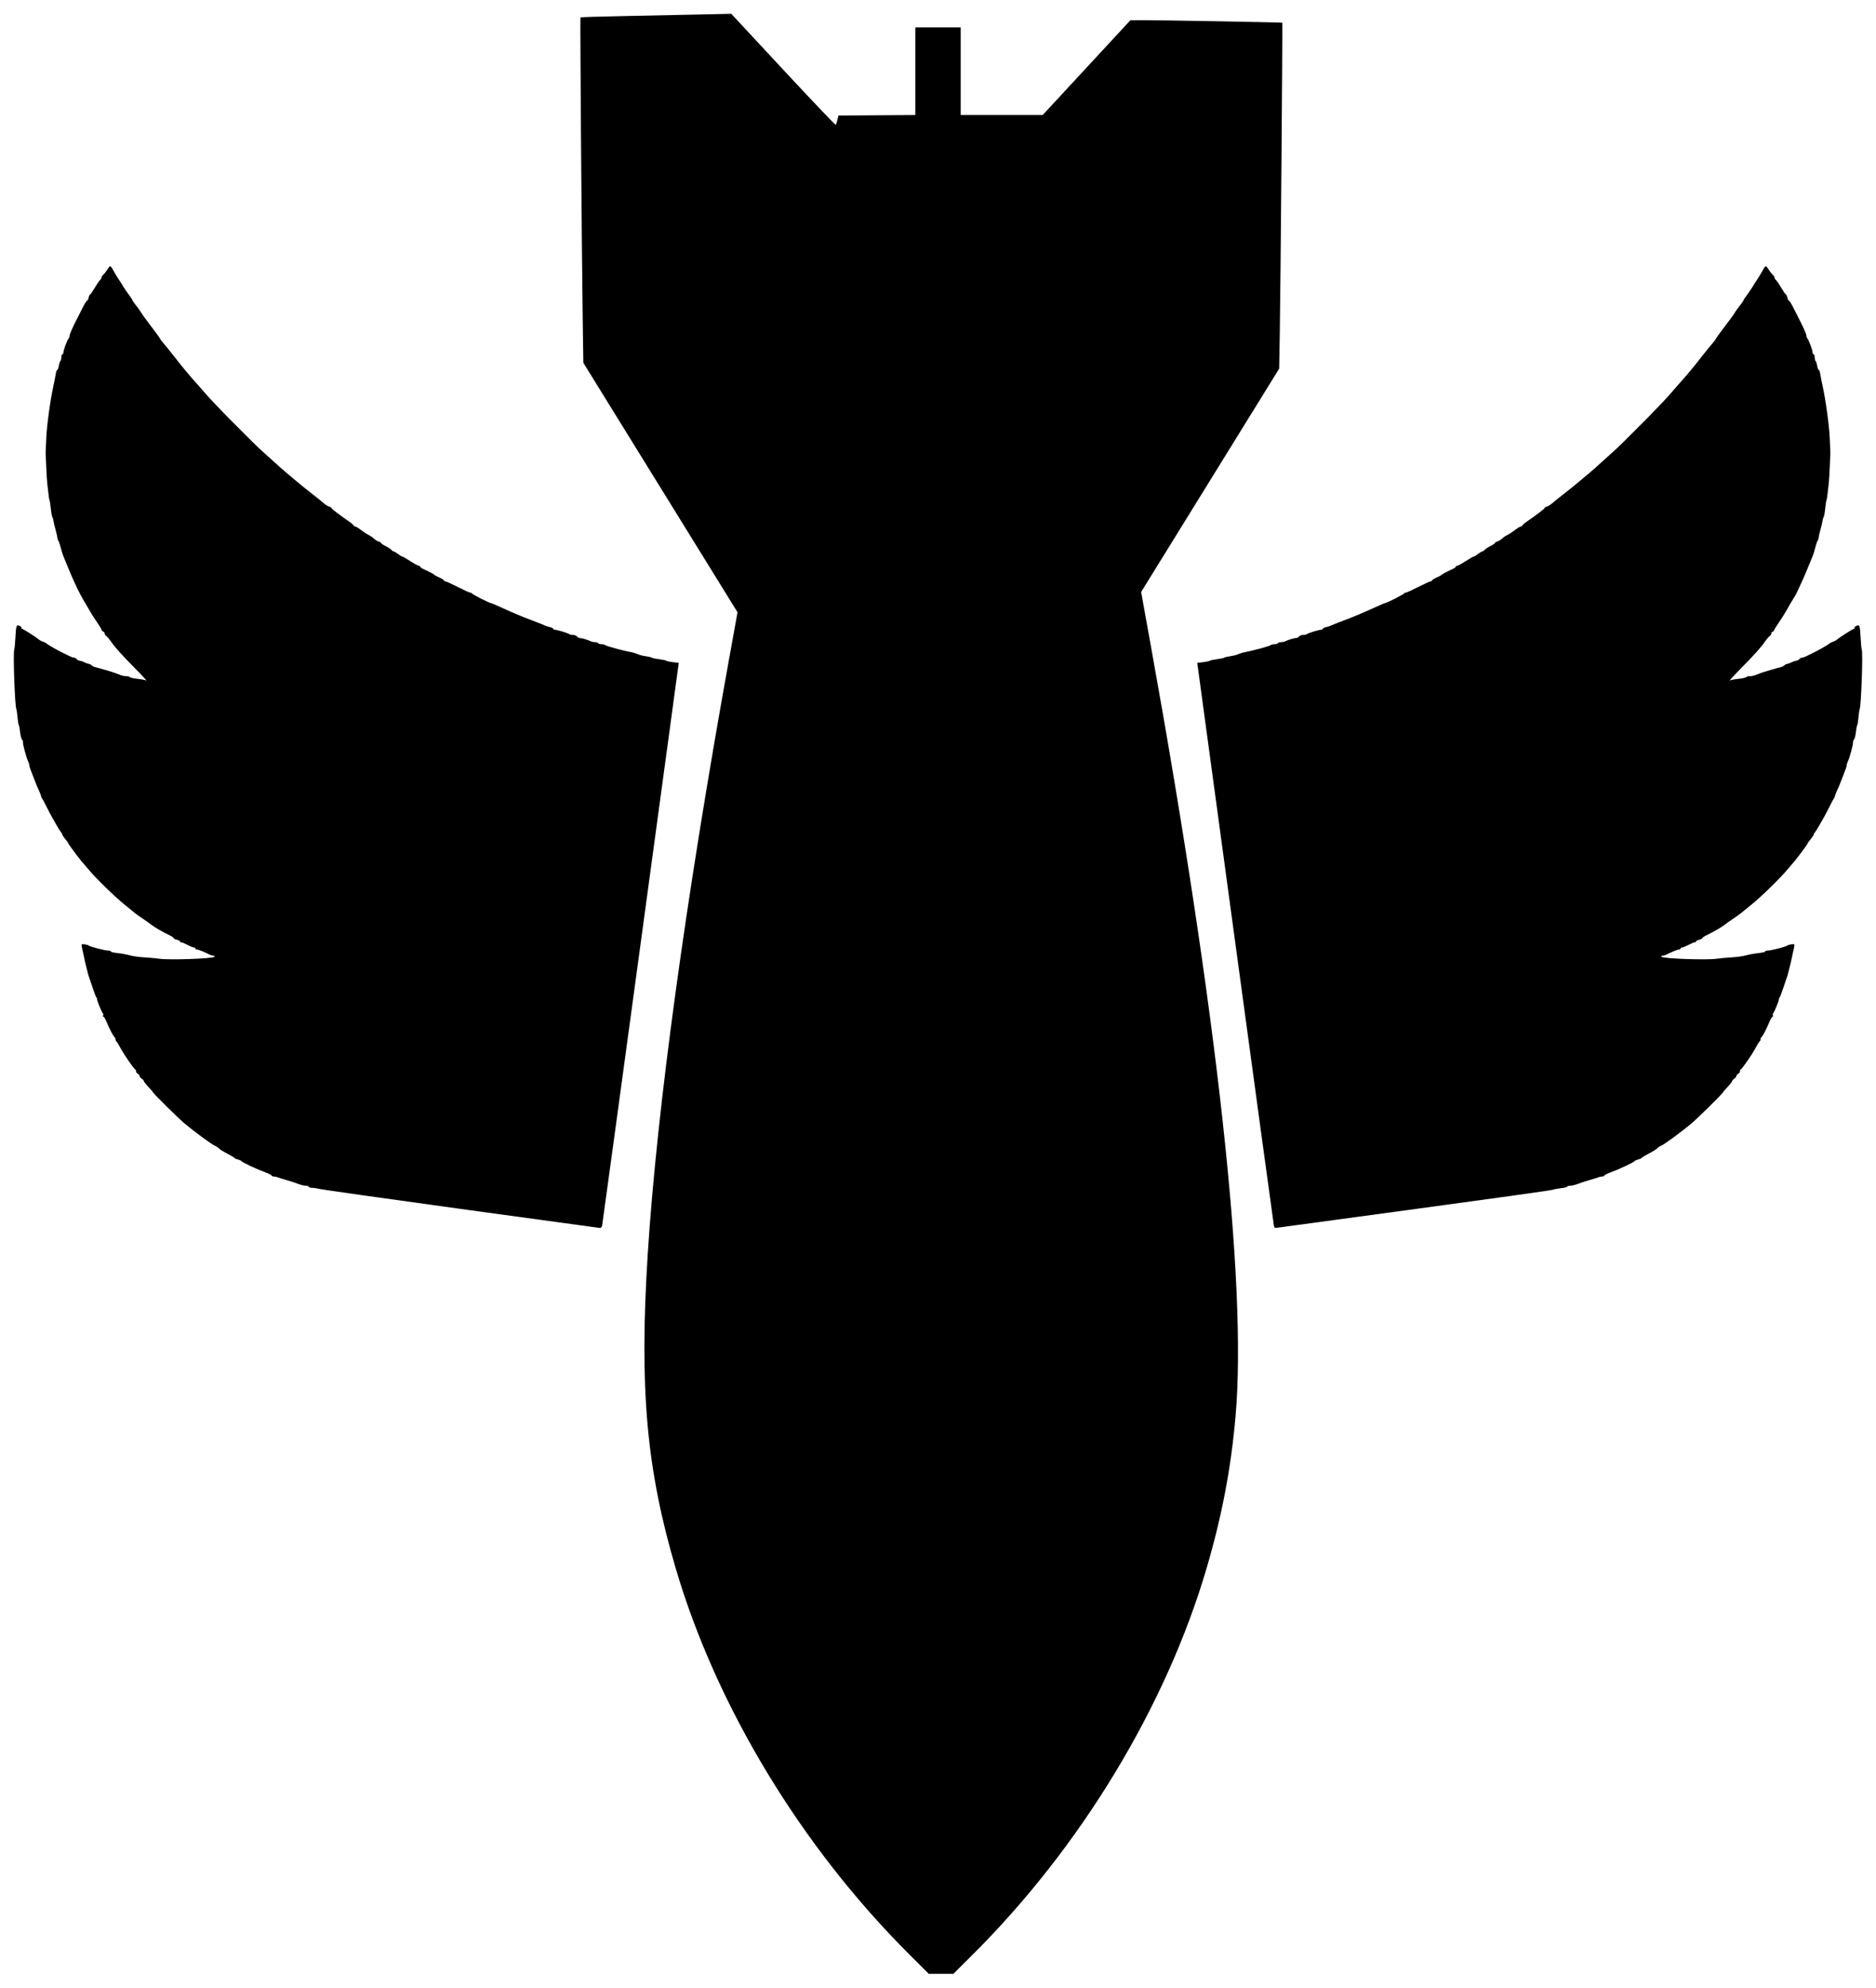 <?xml version="1.0" encoding="UTF-8" standalone="no"?>
<!-- Created with Inkscape (http://www.inkscape.org/) -->

<svg
   xmlns:dc="http://purl.org/dc/elements/1.1/"
   xmlns:cc="http://creativecommons.org/ns#"
   xmlns:rdf="http://www.w3.org/1999/02/22-rdf-syntax-ns#"
   xmlns:svg="http://www.w3.org/2000/svg"
   xmlns="http://www.w3.org/2000/svg"
   xmlns:sodipodi="http://sodipodi.sourceforge.net/DTD/sodipodi-0.dtd"
   xmlns:inkscape="http://www.inkscape.org/namespaces/inkscape"
   width="679.715"
   height="720.096"
   id="svg2"
   version="1.1"
   inkscape:version="0.48.4 r9939"
   sodipodi:docname="Twittnuker_Vector.svg">
  <defs
     id="defs4" />
  <sodipodi:namedview
     id="base"
     pagecolor="#ffffff"
     bordercolor="#666666"
     borderopacity="1.0"
     inkscape:pageopacity="0.0"
     inkscape:pageshadow="2"
     inkscape:zoom="0.7"
     inkscape:cx="71.241654"
     inkscape:cy="182.5983"
     inkscape:document-units="px"
     inkscape:current-layer="layer1"
     showgrid="false"
     inkscape:window-width="1920"
     inkscape:window-height="1027"
     inkscape:window-x="0"
     inkscape:window-y="29"
     inkscape:window-maximized="1"
     fit-margin-top="5"
     fit-margin-left="5"
     fit-margin-right="5"
     fit-margin-bottom="5" />
  <g
     inkscape:label="Ebene 1"
     inkscape:groupmode="layer"
     id="layer1"
     transform="translate(-33.449,-30.088)">
    <path
       style="fill:#000000"
       d="m 362.941,738.177 c -39.132,-39.043 -69.771,-89.593 -84.544,-139.486 -10.716,-36.19 -13.343,-65.327 -10.276,-113.98 3.304,-52.421 13.646,-128.128 29.494,-215.902 l 3.052,-16.904 -27.931,-45.19 -27.931,-45.19 -0.226,-15.637 c -0.364,-25.202 -0.991,-109.331 -0.816,-109.506 0.088,-0.088 7.452,-0.309 16.364,-0.491 8.912,-0.182 21.17,-0.437 27.239,-0.567 l 11.036,-0.236 18.805,20.232 c 10.343,11.128 18.913,20.124 19.045,19.993 0.132,-0.132 0.409,-0.942 0.616,-1.8 l 0.376,-1.56 13.921,-0.098 13.921,-0.098 0,-15.878 0,-15.878 8.222,0 8.222,0 0,15.882 0,15.882 14.855,-0.005 14.855,-0.006 15.882,-17.161 15.882,-17.161 4.671,-0.029 c 5.365,-0.033 50.21,0.781 50.369,0.914 0.149,0.125 -0.619,96.286 -0.897,112.182 l -0.229,13.148 -25.006,40.455 -25.006,40.455 3.545,19.644 c 24.12,133.635 34.837,231.029 30.681,278.808 -1.65,18.963 -4.934,36.238 -10.488,55.157 -14.703,50.09 -45.597,101.096 -84.916,140.198 l -6.858,6.82 -4.454,0 -4.454,0 -7.023,-7.007 z M 200.468,468.079 c -27.337,-3.764 -50.375,-7.023 -51.198,-7.242 -0.822,-0.219 -2.041,-0.402 -2.709,-0.407 -0.668,-0.005 -1.215,-0.177 -1.215,-0.383 0,-0.206 -0.482,-0.374 -1.071,-0.374 -0.589,0 -1.893,-0.32 -2.896,-0.711 -1.004,-0.391 -2.834,-0.991 -4.067,-1.333 -1.233,-0.342 -2.629,-0.779 -3.101,-0.971 -0.472,-0.192 -1.187,-0.348 -1.588,-0.348 -0.401,0 -0.73,-0.148 -0.73,-0.328 0,-0.18 -1.051,-0.71 -2.336,-1.176 -2.896,-1.051 -8.401,-3.636 -8.669,-4.07 -0.11,-0.177 -0.661,-0.438 -1.227,-0.58 -0.565,-0.142 -1.113,-0.371 -1.218,-0.509 -0.21,-0.277 -1.733,-1.175 -3.729,-2.201 -0.713,-0.366 -1.603,-0.967 -1.977,-1.335 -0.374,-0.368 -1.058,-0.813 -1.52,-0.988 -1.051,-0.4 -7.855,-5.422 -11.089,-8.186 -2.417,-2.066 -11.211,-10.757 -11.211,-11.08 0,-0.093 -0.754,-0.973 -1.675,-1.956 -0.921,-0.982 -1.678,-1.956 -1.682,-2.163 -0.003,-0.207 -0.343,-0.587 -0.754,-0.844 -0.411,-0.257 -0.747,-0.677 -0.747,-0.934 0,-0.257 -0.343,-0.682 -0.762,-0.943 -0.419,-0.262 -0.668,-0.628 -0.553,-0.814 0.115,-0.186 -0.016,-0.475 -0.291,-0.642 -0.56,-0.339 -4.084,-5.424 -5.131,-7.404 -0.746,-1.411 -1.327,-2.35 -1.825,-2.95 -0.274,-0.33 -0.373,-0.6 -0.22,-0.6 0.153,0 0.054,-0.27 -0.22,-0.6 -0.847,-1.02 -1.508,-2.293 -3.232,-6.22 -0.338,-0.771 -0.761,-1.401 -0.939,-1.401 -0.178,0 -0.215,-0.176 -0.083,-0.39 0.133,-0.215 0.075,-0.593 -0.128,-0.841 -0.504,-0.616 -2.31,-5.122 -2.053,-5.122 0.114,0 0.028,-0.215 -0.19,-0.477 -0.218,-0.262 -0.829,-1.818 -1.359,-3.457 -0.53,-1.639 -1.07,-3.232 -1.201,-3.54 -0.131,-0.308 -0.278,-0.729 -0.327,-0.934 -0.049,-0.206 -0.378,-1.467 -0.73,-2.803 -0.352,-1.336 -0.689,-2.765 -0.748,-3.176 -0.059,-0.411 -0.363,-1.798 -0.675,-3.083 -0.312,-1.285 -0.456,-2.354 -0.32,-2.377 0.702,-0.117 2.17,0.159 2.565,0.482 0.551,0.451 5.851,1.802 7.073,1.802 0.488,0 0.887,0.149 0.887,0.33 0,0.182 1.135,0.446 2.523,0.588 1.387,0.142 3.363,0.503 4.391,0.804 1.028,0.301 3.429,0.636 5.336,0.745 1.907,0.109 4.262,0.324 5.234,0.477 3.435,0.543 19.334,10e-4 20.018,-0.682 0.275,-0.275 0.2,-0.393 -0.248,-0.393 -0.352,0 -0.932,-0.148 -1.289,-0.329 -2.142,-1.087 -4.176,-1.913 -4.707,-1.913 -0.337,0 -0.613,-0.168 -0.613,-0.374 0,-0.206 -0.243,-0.374 -0.541,-0.374 -0.297,0 -1.331,-0.42 -2.298,-0.934 -0.966,-0.514 -1.984,-0.934 -2.262,-0.934 -0.278,0 -0.505,-0.155 -0.505,-0.344 0,-0.189 -0.505,-0.455 -1.121,-0.59 -0.617,-0.135 -1.121,-0.393 -1.121,-0.573 0,-0.18 -0.715,-0.668 -1.588,-1.086 -2.368,-1.133 -5.599,-2.999 -6.446,-3.724 -0.411,-0.352 -1.748,-1.303 -2.971,-2.113 -1.223,-0.81 -2.515,-1.725 -2.872,-2.034 -0.357,-0.308 -2.017,-1.654 -3.689,-2.99 -3.574,-2.856 -10.616,-9.703 -13.259,-12.893 -1.022,-1.233 -1.954,-2.326 -2.071,-2.429 -0.575,-0.504 -5.224,-6.689 -5.237,-6.967 -0.008,-0.176 -0.513,-0.902 -1.121,-1.614 -0.608,-0.712 -1.106,-1.455 -1.106,-1.652 0,-0.197 -0.236,-0.624 -0.523,-0.948 -0.288,-0.324 -0.988,-1.431 -1.557,-2.459 -0.568,-1.028 -1.331,-2.373 -1.694,-2.99 -0.364,-0.617 -1.288,-2.382 -2.054,-3.924 -0.766,-1.542 -1.492,-2.887 -1.613,-2.99 -0.121,-0.103 -0.226,-0.355 -0.234,-0.561 -0.008,-0.206 -0.284,-0.962 -0.615,-1.682 -0.845,-1.842 -1.534,-3.485 -1.645,-3.924 -0.052,-0.206 -0.529,-1.421 -1.059,-2.702 -0.531,-1.281 -0.965,-2.586 -0.965,-2.901 0,-0.315 -0.148,-0.865 -0.329,-1.222 -0.75,-1.481 -2.145,-6.663 -1.972,-7.322 0.046,-0.176 -0.096,-0.536 -0.315,-0.801 -0.371,-0.447 -0.623,-1.564 -0.892,-3.956 -0.06,-0.531 -0.208,-1.127 -0.33,-1.324 -0.122,-0.197 -0.325,-1.515 -0.452,-2.93 -0.127,-1.415 -0.316,-2.709 -0.419,-2.877 -0.541,-0.876 -1.233,-20.764 -0.749,-21.546 0.102,-0.165 0.28,-2.003 0.396,-4.084 0.265,-4.742 0.363,-5.033 1.533,-4.5 0.49,0.223 0.802,0.55 0.694,0.725 -0.108,0.175 -0.041,0.319 0.149,0.319 0.376,0 5.104,2.998 6.107,3.873 0.339,0.296 1.012,0.659 1.495,0.806 0.483,0.147 1.138,0.496 1.457,0.775 0.59,0.516 4.638,2.785 6.334,3.552 0.514,0.232 1.381,0.655 1.926,0.94 0.546,0.285 1.24,0.518 1.542,0.518 0.303,0 0.76,0.252 1.016,0.561 0.256,0.308 0.739,0.562 1.073,0.563 0.335,0.001 1.09,0.254 1.679,0.561 0.589,0.307 1.291,0.558 1.562,0.558 0.27,0 0.716,0.225 0.992,0.5 0.275,0.275 0.918,0.599 1.428,0.719 1.359,0.321 6.412,1.804 7.281,2.138 0.411,0.158 1.218,0.476 1.793,0.707 0.575,0.231 1.532,0.42 2.127,0.42 0.595,0 1.177,0.155 1.294,0.344 0.117,0.189 1.346,0.462 2.731,0.607 1.385,0.144 2.819,0.419 3.186,0.61 0.367,0.191 -1.399,-1.742 -3.924,-4.297 -4.986,-5.044 -7.33,-7.656 -8.847,-9.86 -0.537,-0.78 -1.27,-1.638 -1.63,-1.906 -0.36,-0.269 -0.654,-0.713 -0.654,-0.988 0,-0.275 -0.252,-0.596 -0.561,-0.714 -0.308,-0.118 -0.561,-0.389 -0.561,-0.602 0,-0.213 -0.731,-1.437 -1.624,-2.721 -0.893,-1.284 -2.058,-3.116 -2.588,-4.072 -0.53,-0.956 -1.367,-2.385 -1.86,-3.176 -0.493,-0.791 -1.009,-1.691 -1.147,-1.999 -0.138,-0.308 -0.403,-0.813 -0.59,-1.121 -0.745,-1.229 -3.08,-6.352 -4.344,-9.529 -0.736,-1.85 -1.496,-3.7 -1.688,-4.111 -0.193,-0.411 -0.601,-1.734 -0.907,-2.941 -0.306,-1.206 -0.706,-2.383 -0.888,-2.616 -0.182,-0.232 -0.336,-0.675 -0.341,-0.983 -0.005,-0.308 -0.29,-1.57 -0.633,-2.803 -0.343,-1.233 -0.691,-2.709 -0.772,-3.279 -0.082,-0.57 -0.256,-1.21 -0.387,-1.423 -0.256,-0.414 -0.416,-1.332 -0.739,-4.232 -0.112,-1.008 -0.278,-1.953 -0.369,-2.1 -0.091,-0.147 -0.254,-1.172 -0.363,-2.278 -0.109,-1.106 -0.284,-2.599 -0.389,-3.318 -0.105,-0.719 -0.283,-3.494 -0.395,-6.166 -0.112,-2.672 -0.215,-5.026 -0.228,-5.232 -0.014,-0.206 0.09,-2.644 0.231,-5.419 0.253,-5.004 1.45,-13.672 2.631,-19.059 0.338,-1.542 0.707,-3.433 0.821,-4.204 0.113,-0.771 0.355,-1.401 0.536,-1.401 0.182,0 0.438,-0.676 0.57,-1.503 0.132,-0.827 0.386,-1.593 0.565,-1.704 0.179,-0.11 0.325,-0.695 0.325,-1.3 0,-0.604 0.168,-1.099 0.374,-1.099 0.206,0 0.374,-0.294 0.374,-0.654 2.3e-4,-0.799 1.419,-4.629 1.897,-5.12 0.19,-0.195 0.345,-0.634 0.345,-0.975 0,-0.557 1.306,-3.49 2.901,-6.518 0.325,-0.617 1.153,-2.256 1.84,-3.644 0.687,-1.387 1.402,-2.523 1.588,-2.523 0.186,0 0.449,-0.504 0.584,-1.121 0.135,-0.617 0.366,-1.121 0.513,-1.121 0.146,0 0.897,-1.079 1.669,-2.397 0.771,-1.318 1.647,-2.6 1.946,-2.849 0.299,-0.248 0.544,-0.662 0.544,-0.92 0,-0.258 0.275,-0.697 0.611,-0.976 0.336,-0.279 1.023,-1.16 1.527,-1.957 0.98,-1.553 1.147,-1.515 2.215,0.506 0.381,0.72 1.029,1.814 1.44,2.431 1,1.5 1.576,2.403 2.346,3.677 0.354,0.585 1.19,1.794 1.858,2.687 0.668,0.893 1.215,1.735 1.215,1.872 0,0.137 0.547,0.938 1.215,1.779 0.668,0.842 1.383,1.811 1.588,2.153 0.747,1.244 1.899,2.843 4.427,6.14 1.418,1.85 2.662,3.58 2.765,3.845 0.102,0.265 0.668,1.022 1.257,1.682 0.589,0.66 2.254,2.714 3.7,4.563 3.638,4.653 5.149,6.46 9.377,11.211 1.098,1.233 2.337,2.647 2.754,3.142 0.417,0.495 1.431,1.601 2.253,2.459 1.875,1.956 4.926,5.116 5.417,5.61 8.559,8.613 10.793,10.809 12.734,12.519 1.283,1.13 2.966,2.644 3.739,3.363 1.627,1.514 3.567,3.228 4.86,4.297 0.497,0.411 2.101,1.756 3.563,2.99 1.463,1.234 3.968,3.252 5.567,4.485 1.599,1.233 3.429,2.706 4.067,3.274 0.638,0.567 1.538,1.132 2,1.255 0.462,0.123 0.841,0.37 0.841,0.548 0,0.269 3.062,2.588 6.854,5.193 0.444,0.305 0.941,0.767 1.106,1.028 0.164,0.261 0.485,0.474 0.712,0.474 0.227,0 1.015,0.462 1.751,1.028 1.353,1.04 2.383,1.707 3.404,2.207 0.308,0.151 0.765,0.452 1.015,0.669 1.189,1.033 1.529,1.256 2.284,1.495 0.447,0.142 0.812,0.385 0.812,0.54 0,0.155 0.738,0.651 1.641,1.102 0.902,0.451 1.848,1.069 2.101,1.374 0.253,0.305 0.619,0.555 0.813,0.555 0.194,0 0.904,0.42 1.578,0.934 0.674,0.514 1.377,0.935 1.563,0.937 0.186,10e-4 1.511,0.758 2.943,1.682 1.433,0.924 2.82,1.679 3.083,1.679 0.263,0 0.478,0.15 0.478,0.333 0,0.183 0.631,0.614 1.401,0.956 1.843,0.82 3.597,1.758 3.83,2.048 0.103,0.128 0.902,0.548 1.775,0.933 0.874,0.385 1.588,0.843 1.588,1.017 0,0.174 0.218,0.317 0.484,0.317 0.266,0 2.296,0.925 4.511,2.055 2.215,1.13 4.253,2.055 4.53,2.055 0.277,0 0.559,0.138 0.628,0.307 0.131,0.321 6.233,3.43 6.733,3.43 0.159,0 1.596,0.598 3.193,1.328 1.597,0.731 3.325,1.505 3.839,1.721 0.514,0.216 1.439,0.615 2.055,0.886 1.702,0.749 3.424,1.435 6.914,2.754 1.747,0.66 3.434,1.338 3.749,1.505 0.315,0.168 1.114,0.424 1.775,0.569 0.661,0.145 1.202,0.419 1.202,0.608 0,0.189 0.294,0.346 0.654,0.35 0.816,0.007 4.834,1.247 5.188,1.601 0.144,0.144 0.718,0.262 1.275,0.262 0.557,0 1.222,0.252 1.478,0.561 0.256,0.308 0.727,0.561 1.047,0.561 0.664,0 2.934,0.679 3.9,1.167 0.357,0.18 1.062,0.328 1.566,0.328 0.505,0 1.021,0.168 1.148,0.374 0.127,0.206 0.692,0.374 1.255,0.374 0.563,0 1.185,0.161 1.382,0.357 0.345,0.345 7.037,2.152 9.322,2.516 0.617,0.098 1.654,0.418 2.305,0.711 0.651,0.293 1.996,0.638 2.99,0.768 0.993,0.13 1.974,0.364 2.18,0.522 0.206,0.157 1.383,0.407 2.616,0.555 1.233,0.148 2.41,0.396 2.616,0.55 0.206,0.155 1.312,0.395 2.458,0.533 l 2.084,0.252 -0.318,2.317 c -0.175,1.274 -6.371,46.881 -13.77,101.349 -7.398,54.468 -13.546,99.494 -13.661,100.06 -0.133,0.651 -0.439,1.014 -0.834,0.991 -0.343,-0.02 -22.991,-3.116 -50.327,-6.88 z m 294.522,5.916 c -0.118,-0.58 -6.269,-45.619 -13.667,-100.086 -7.398,-54.468 -13.595,-100.074 -13.77,-101.349 l -0.318,-2.317 2.084,-0.252 c 1.146,-0.138 2.253,-0.378 2.458,-0.533 0.206,-0.155 1.383,-0.403 2.616,-0.55 1.233,-0.148 2.41,-0.398 2.616,-0.555 0.206,-0.157 1.186,-0.392 2.18,-0.522 0.993,-0.13 2.339,-0.475 2.99,-0.768 0.651,-0.293 1.688,-0.613 2.305,-0.711 2.284,-0.364 8.976,-2.171 9.322,-2.516 0.197,-0.197 0.818,-0.357 1.382,-0.357 0.563,0 1.128,-0.168 1.255,-0.374 0.127,-0.206 0.644,-0.374 1.148,-0.374 0.504,0 1.209,-0.148 1.566,-0.328 0.965,-0.488 3.235,-1.167 3.9,-1.167 0.32,0 0.791,-0.252 1.047,-0.561 0.256,-0.308 0.921,-0.561 1.478,-0.561 0.557,0 1.131,-0.118 1.275,-0.262 0.354,-0.354 4.372,-1.594 5.188,-1.601 0.36,-0.003 0.654,-0.16 0.654,-0.35 0,-0.189 0.541,-0.463 1.202,-0.608 0.661,-0.145 1.46,-0.401 1.775,-0.569 0.315,-0.168 2.002,-0.845 3.749,-1.505 3.49,-1.319 5.212,-2.005 6.914,-2.754 0.617,-0.272 1.542,-0.67 2.055,-0.886 0.514,-0.216 2.241,-0.991 3.839,-1.721 1.597,-0.731 3.034,-1.328 3.193,-1.328 0.5,0 6.603,-3.109 6.733,-3.43 0.069,-0.169 0.351,-0.307 0.628,-0.307 0.277,0 2.315,-0.925 4.53,-2.055 2.215,-1.13 4.245,-2.055 4.511,-2.055 0.266,0 0.484,-0.143 0.484,-0.317 0,-0.174 0.715,-0.632 1.588,-1.017 0.874,-0.385 1.672,-0.805 1.775,-0.933 0.233,-0.291 1.987,-1.229 3.83,-2.048 0.771,-0.343 1.401,-0.773 1.401,-0.956 0,-0.183 0.215,-0.333 0.478,-0.333 0.263,0 1.651,-0.756 3.083,-1.679 1.433,-0.924 2.757,-1.68 2.943,-1.682 0.186,-0.001 0.89,-0.423 1.563,-0.937 0.674,-0.514 1.384,-0.934 1.578,-0.934 0.194,0 0.56,-0.25 0.813,-0.555 0.253,-0.305 1.199,-0.924 2.101,-1.374 0.902,-0.451 1.641,-0.946 1.641,-1.102 0,-0.155 0.371,-0.4 0.823,-0.544 0.453,-0.144 1.036,-0.449 1.295,-0.679 0.953,-0.844 1.444,-1.209 1.992,-1.479 1.032,-0.508 2.057,-1.173 3.405,-2.209 0.736,-0.565 1.523,-1.028 1.751,-1.028 0.227,0 0.548,-0.213 0.712,-0.474 0.164,-0.261 0.662,-0.723 1.106,-1.028 3.793,-2.605 6.854,-4.924 6.854,-5.193 0,-0.179 0.378,-0.425 0.841,-0.548 0.462,-0.123 1.363,-0.688 2,-1.255 0.638,-0.567 2.468,-2.041 4.067,-3.274 1.599,-1.233 4.104,-3.252 5.567,-4.485 1.463,-1.234 3.066,-2.579 3.563,-2.99 1.293,-1.069 3.233,-2.783 4.86,-4.297 0.773,-0.719 2.456,-2.233 3.739,-3.363 1.941,-1.71 4.175,-3.906 12.734,-12.519 0.491,-0.494 3.542,-3.654 5.417,-5.61 0.822,-0.858 1.836,-1.964 2.253,-2.459 0.417,-0.495 1.656,-1.909 2.754,-3.142 4.228,-4.751 5.74,-6.558 9.377,-11.211 1.446,-1.85 3.111,-3.903 3.7,-4.563 0.589,-0.66 1.154,-1.417 1.257,-1.682 0.103,-0.265 1.347,-1.995 2.765,-3.845 2.528,-3.297 3.681,-4.896 4.427,-6.14 0.206,-0.343 0.92,-1.311 1.588,-2.153 0.668,-0.842 1.215,-1.642 1.215,-1.779 0,-0.137 0.547,-0.979 1.215,-1.872 0.668,-0.893 1.504,-2.102 1.858,-2.687 0.77,-1.274 1.346,-2.176 2.346,-3.677 0.411,-0.617 1.059,-1.71 1.44,-2.431 1.068,-2.021 1.235,-2.059 2.215,-0.506 0.503,0.797 1.19,1.678 1.527,1.957 0.336,0.279 0.611,0.718 0.611,0.976 0,0.258 0.245,0.672 0.544,0.92 0.299,0.248 1.175,1.53 1.946,2.849 0.771,1.318 1.522,2.397 1.669,2.397 0.146,0 0.377,0.504 0.513,1.121 0.135,0.617 0.398,1.121 0.584,1.121 0.186,0 0.901,1.135 1.588,2.523 0.687,1.387 1.515,3.027 1.84,3.644 1.595,3.027 2.901,5.961 2.901,6.518 0,0.341 0.155,0.78 0.345,0.975 0.478,0.491 1.897,4.321 1.897,5.12 1.1e-4,0.36 0.168,0.654 0.374,0.654 0.206,0 0.374,0.495 0.374,1.099 0,0.604 0.146,1.189 0.325,1.3 0.179,0.11 0.433,0.877 0.565,1.704 0.132,0.827 0.389,1.503 0.57,1.503 0.181,0 0.423,0.631 0.536,1.401 0.113,0.771 0.483,2.663 0.821,4.204 1.181,5.387 2.378,14.055 2.631,19.059 0.14,2.775 0.244,5.213 0.231,5.419 -0.013,0.206 -0.116,2.56 -0.228,5.232 -0.112,2.672 -0.29,5.447 -0.395,6.166 -0.105,0.719 -0.281,2.213 -0.389,3.318 -0.109,1.106 -0.272,2.131 -0.363,2.278 -0.091,0.147 -0.257,1.092 -0.369,2.1 -0.323,2.9 -0.483,3.818 -0.739,4.232 -0.131,0.212 -0.305,0.853 -0.387,1.423 -0.082,0.57 -0.429,2.045 -0.772,3.279 -0.343,1.233 -0.628,2.494 -0.633,2.803 -0.005,0.308 -0.159,0.751 -0.341,0.983 -0.182,0.232 -0.582,1.41 -0.888,2.616 -0.306,1.206 -0.714,2.53 -0.907,2.941 -0.193,0.411 -0.952,2.261 -1.688,4.111 -0.736,1.85 -1.904,4.541 -2.597,5.979 -0.692,1.439 -1.359,2.868 -1.481,3.176 -0.122,0.308 -0.434,0.891 -0.692,1.294 -0.808,1.262 -2.169,3.569 -3.171,5.377 -0.53,0.956 -1.663,2.747 -2.517,3.98 -0.854,1.233 -1.664,2.537 -1.799,2.896 -0.135,0.36 -0.419,0.654 -0.631,0.654 -0.212,0 -0.385,0.243 -0.385,0.539 0,0.297 -0.294,0.759 -0.654,1.028 -0.36,0.269 -1.093,1.126 -1.63,1.906 -1.517,2.204 -3.862,4.817 -8.847,9.86 -2.525,2.555 -4.291,4.488 -3.924,4.297 0.367,-0.191 1.801,-0.466 3.186,-0.61 1.385,-0.144 2.614,-0.417 2.731,-0.607 0.117,-0.189 0.7,-0.344 1.294,-0.344 0.595,0 1.552,-0.189 2.127,-0.42 0.575,-0.231 1.382,-0.549 1.793,-0.707 0.869,-0.333 5.922,-1.817 7.281,-2.138 0.51,-0.12 1.153,-0.444 1.428,-0.719 0.275,-0.275 0.721,-0.5 0.992,-0.5 0.27,0 0.973,-0.251 1.562,-0.558 0.589,-0.307 1.344,-0.559 1.679,-0.561 0.335,-10e-4 0.818,-0.255 1.073,-0.563 0.256,-0.308 0.713,-0.561 1.016,-0.561 0.303,0 0.997,-0.233 1.542,-0.518 0.546,-0.285 1.412,-0.708 1.926,-0.94 1.697,-0.766 5.745,-3.036 6.334,-3.552 0.319,-0.279 0.974,-0.627 1.457,-0.775 0.483,-0.147 1.155,-0.51 1.495,-0.806 1.003,-0.875 5.731,-3.873 6.107,-3.873 0.19,0 0.258,-0.144 0.149,-0.319 -0.108,-0.175 0.204,-0.502 0.694,-0.725 1.169,-0.533 1.268,-0.242 1.533,4.5 0.116,2.082 0.295,3.919 0.396,4.084 0.484,0.783 -0.208,20.671 -0.749,21.546 -0.104,0.168 -0.292,1.462 -0.419,2.877 -0.127,1.415 -0.331,2.733 -0.452,2.93 -0.122,0.197 -0.27,0.793 -0.33,1.324 -0.27,2.392 -0.522,3.51 -0.892,3.956 -0.22,0.265 -0.362,0.625 -0.315,0.801 0.174,0.658 -1.222,5.841 -1.972,7.322 -0.181,0.357 -0.329,0.907 -0.329,1.222 0,0.315 -0.434,1.621 -0.965,2.901 -0.531,1.281 -1.007,2.496 -1.059,2.702 -0.111,0.438 -0.8,2.082 -1.645,3.924 -0.33,0.719 -0.607,1.476 -0.615,1.682 -0.008,0.206 -0.113,0.458 -0.234,0.561 -0.121,0.103 -0.847,1.448 -1.613,2.99 -0.766,1.542 -1.69,3.307 -2.054,3.924 -0.364,0.617 -1.126,1.962 -1.694,2.99 -0.568,1.028 -1.269,2.134 -1.557,2.459 -0.288,0.324 -0.523,0.751 -0.523,0.948 0,0.197 -0.498,0.941 -1.106,1.652 -0.608,0.712 -1.113,1.438 -1.121,1.614 -0.013,0.278 -4.663,6.463 -5.237,6.967 -0.117,0.103 -1.049,1.196 -2.071,2.429 -2.643,3.19 -9.684,10.037 -13.259,12.893 -1.672,1.336 -3.332,2.681 -3.689,2.99 -0.357,0.308 -1.649,1.223 -2.872,2.034 -1.223,0.81 -2.56,1.761 -2.971,2.113 -0.847,0.725 -4.078,2.592 -6.446,3.724 -0.874,0.418 -1.588,0.906 -1.588,1.086 0,0.18 -0.504,0.437 -1.121,0.573 -0.617,0.135 -1.121,0.401 -1.121,0.59 0,0.189 -0.227,0.344 -0.505,0.344 -0.278,0 -1.296,0.42 -2.262,0.934 -0.966,0.514 -2,0.934 -2.298,0.934 -0.297,0 -0.541,0.168 -0.541,0.374 0,0.206 -0.276,0.374 -0.613,0.374 -0.532,0 -2.565,0.827 -4.707,1.913 -0.357,0.181 -0.937,0.329 -1.289,0.329 -0.448,0 -0.522,0.118 -0.248,0.393 0.683,0.683 16.583,1.225 20.018,0.682 0.971,-0.154 3.326,-0.368 5.234,-0.477 1.907,-0.109 4.308,-0.444 5.336,-0.745 1.028,-0.301 3.004,-0.662 4.391,-0.804 1.387,-0.142 2.523,-0.406 2.523,-0.588 0,-0.182 0.399,-0.33 0.887,-0.33 1.222,0 6.522,-1.35 7.073,-1.802 0.394,-0.323 1.863,-0.599 2.565,-0.482 0.136,0.023 -0.008,1.092 -0.32,2.377 -0.312,1.285 -0.616,2.672 -0.675,3.083 -0.059,0.411 -0.396,1.84 -0.748,3.176 -0.352,1.336 -0.681,2.597 -0.73,2.803 -0.049,0.206 -0.197,0.626 -0.327,0.934 -0.131,0.308 -0.671,1.901 -1.201,3.54 -0.53,1.639 -1.141,3.194 -1.359,3.457 -0.218,0.262 -0.303,0.477 -0.19,0.477 0.257,0 -1.549,4.506 -2.053,5.122 -0.203,0.248 -0.26,0.626 -0.128,0.841 0.133,0.215 0.095,0.39 -0.083,0.39 -0.178,0 -0.601,0.631 -0.939,1.401 -1.724,3.926 -2.386,5.2 -3.232,6.22 -0.274,0.33 -0.373,0.6 -0.22,0.6 0.153,0 0.054,0.27 -0.22,0.6 -0.498,0.6 -1.079,1.539 -1.825,2.95 -1.047,1.98 -4.571,7.064 -5.131,7.404 -0.275,0.167 -0.406,0.456 -0.291,0.642 0.115,0.186 -0.134,0.553 -0.553,0.814 -0.419,0.262 -0.762,0.686 -0.762,0.943 0,0.257 -0.336,0.678 -0.747,0.934 -0.411,0.257 -0.75,0.636 -0.754,0.844 -0.004,0.207 -0.76,1.181 -1.682,2.163 -0.921,0.982 -1.675,1.862 -1.675,1.956 0,0.323 -8.794,9.014 -11.211,11.08 -3.234,2.764 -10.038,7.786 -11.089,8.186 -0.462,0.176 -1.146,0.62 -1.52,0.988 -0.374,0.368 -1.264,0.969 -1.977,1.335 -1.996,1.025 -3.519,1.924 -3.729,2.201 -0.105,0.138 -0.653,0.367 -1.218,0.509 -0.565,0.142 -1.117,0.403 -1.227,0.58 -0.268,0.434 -5.773,3.019 -8.669,4.07 -1.285,0.466 -2.336,0.996 -2.336,1.176 0,0.18 -0.328,0.328 -0.73,0.328 -0.401,0 -1.116,0.157 -1.588,0.348 -0.472,0.192 -1.867,0.628 -3.101,0.971 -1.233,0.342 -3.063,0.942 -4.067,1.333 -1.004,0.391 -2.307,0.711 -2.896,0.711 -0.589,0 -1.071,0.145 -1.071,0.321 0,0.177 -0.92,0.416 -2.045,0.532 -1.124,0.116 -2.596,0.394 -3.27,0.617 -0.674,0.224 -23.003,3.347 -49.62,6.94 -26.617,3.594 -49.009,6.631 -49.761,6.749 -1.267,0.2 -1.381,0.139 -1.581,-0.839 z"
       id="path2998"
       inkscape:connector-curvature="0" />
  </g>
</svg>
